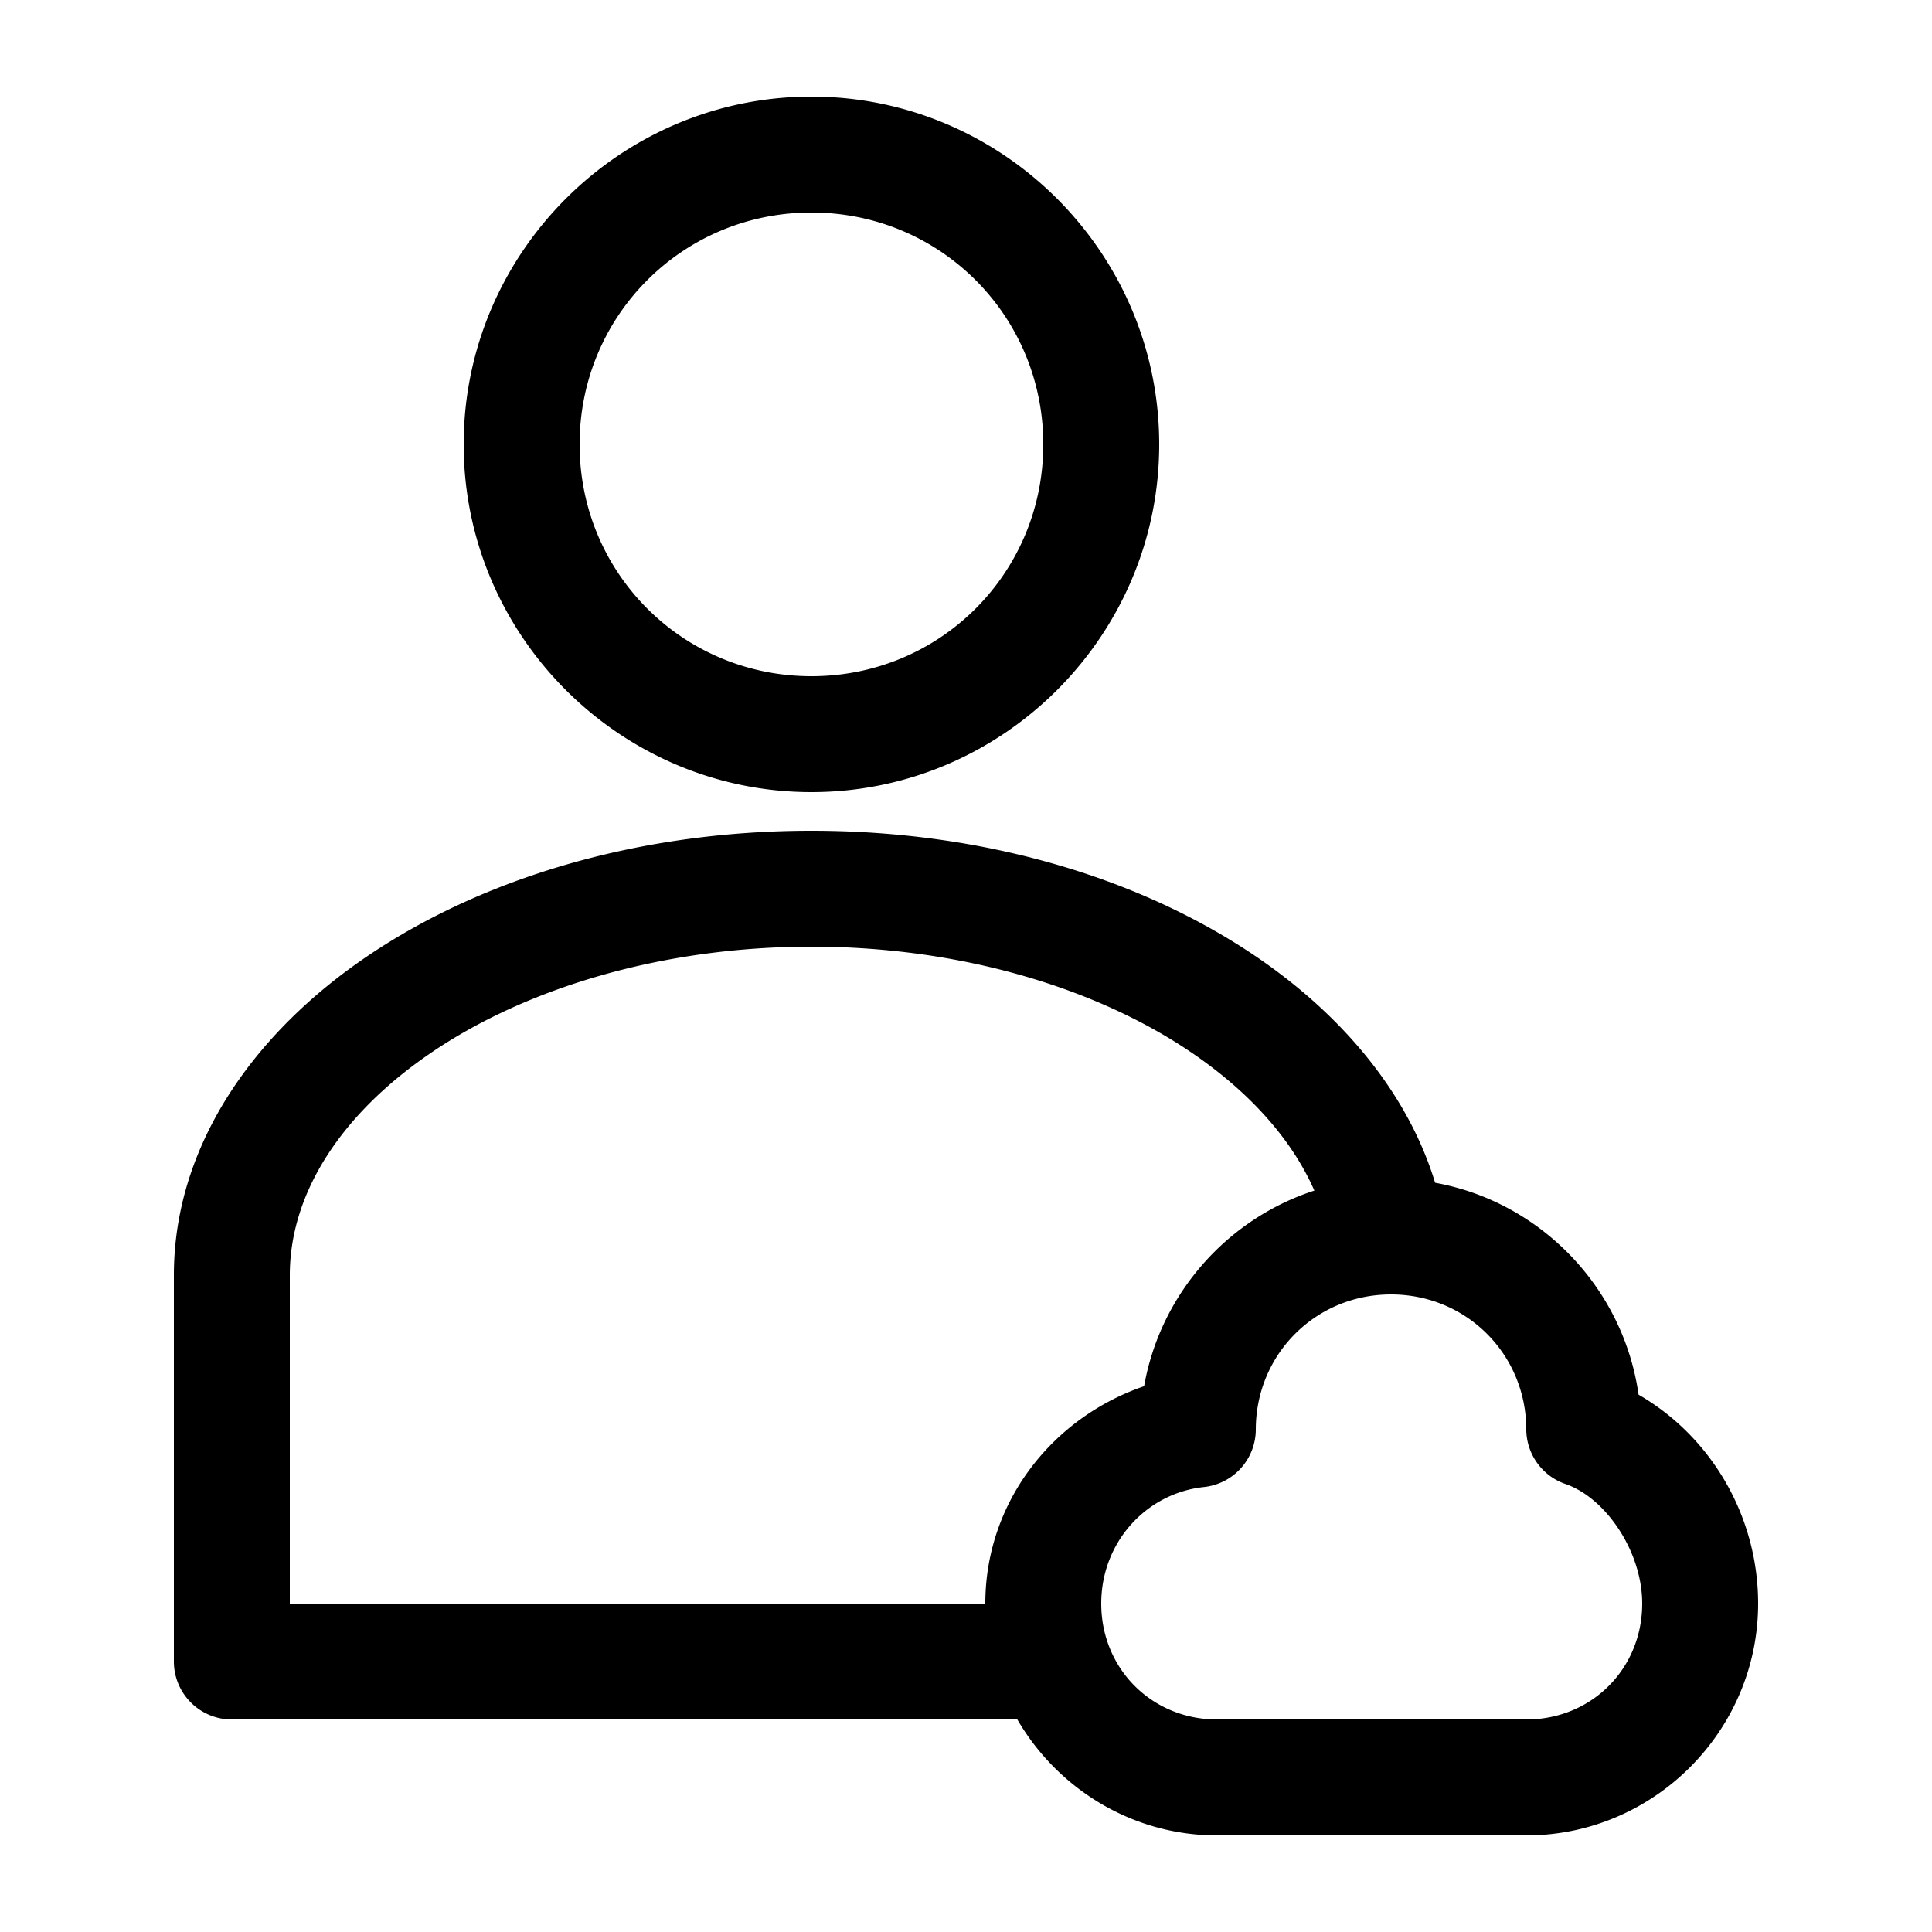 <svg fill="#000000" xmlns:dc="http://purl.org/dc/elements/1.1/" xmlns:cc="http://creativecommons.org/ns#" xmlns:rdf="http://www.w3.org/1999/02/22-rdf-syntax-ns#" xmlns:svg="http://www.w3.org/2000/svg" xmlns="http://www.w3.org/2000/svg" xmlns:sodipodi="http://sodipodi.sourceforge.net/DTD/sodipodi-0.dtd" xmlns:inkscape="http://www.inkscape.org/namespaces/inkscape" version="1.1" x="0px" y="0px" viewBox="0 0 100 100"><g transform="translate(0,-952.362)"><path style="text-indent:0;text-transform:none;direction:ltr;block-progression:tb;baseline-shift:baseline;color:#000000;enable-background:accumulate;" d="m 42,957.362 c -9.906,0 -18,8.094 -18,18 0,9.906 8.094,18 18,18 9.906,0 18,-8.094 18,-18 0,-9.906 -8.094,-18 -18,-18 z m 0,6 c 6.663,0 12,5.337 12,12 0,6.663 -5.337,12 -12,12 -6.663,0 -12,-5.337 -12,-12 0,-6.663 5.337,-12 12,-12 z m 0,32 c -8.861,0 -16.904,2.402 -22.906,6.438 -6.003,4.036 -10.094,9.911 -10.094,16.562 l 0,20 a 3,3 0 0 0 3,3 l 40.656,0 c 2.085,3.575 5.931,6 10.344,6 l 16,0 c 6.596,0 12,-5.404 12,-12 0,-4.483 -2.393,-8.619 -6.188,-10.812 -0.786,-5.537 -5.07,-9.979 -10.531,-10.969 -1.419,-4.665 -4.858,-8.744 -9.375,-11.781 C 58.904,997.764 50.861,995.362 42,995.362 z m 0,6 c 7.758,0 14.72,2.151 19.562,5.406 3.136,2.109 5.316,4.592 6.469,7.219 -4.521,1.465 -7.971,5.359 -8.812,10.125 -4.745,1.623 -8.219,6 -8.219,11.25 l -36,0 0,-17 c 0,-4.182 2.595,-8.338 7.438,-11.594 4.843,-3.256 11.804,-5.406 19.562,-5.406 z m 30,18 c 3.901,0 7,3.098 7,7 a 3,3 0 0 0 2.031,2.812 c 2.095,0.727 3.969,3.5 3.969,6.188 0,3.376 -2.624,6 -6,6 l -16,0 c -3.376,0 -6,-2.624 -6,-6 0,-3.156 2.309,-5.707 5.312,-6.031 A 3,3 0 0 0 65,1026.362 c 0,-3.902 3.099,-7 7,-7 z" fill="#000000" fill-opacity="1" stroke="none" marker="none" visibility="visible" display="inline" overflow="visible"/></g></svg>